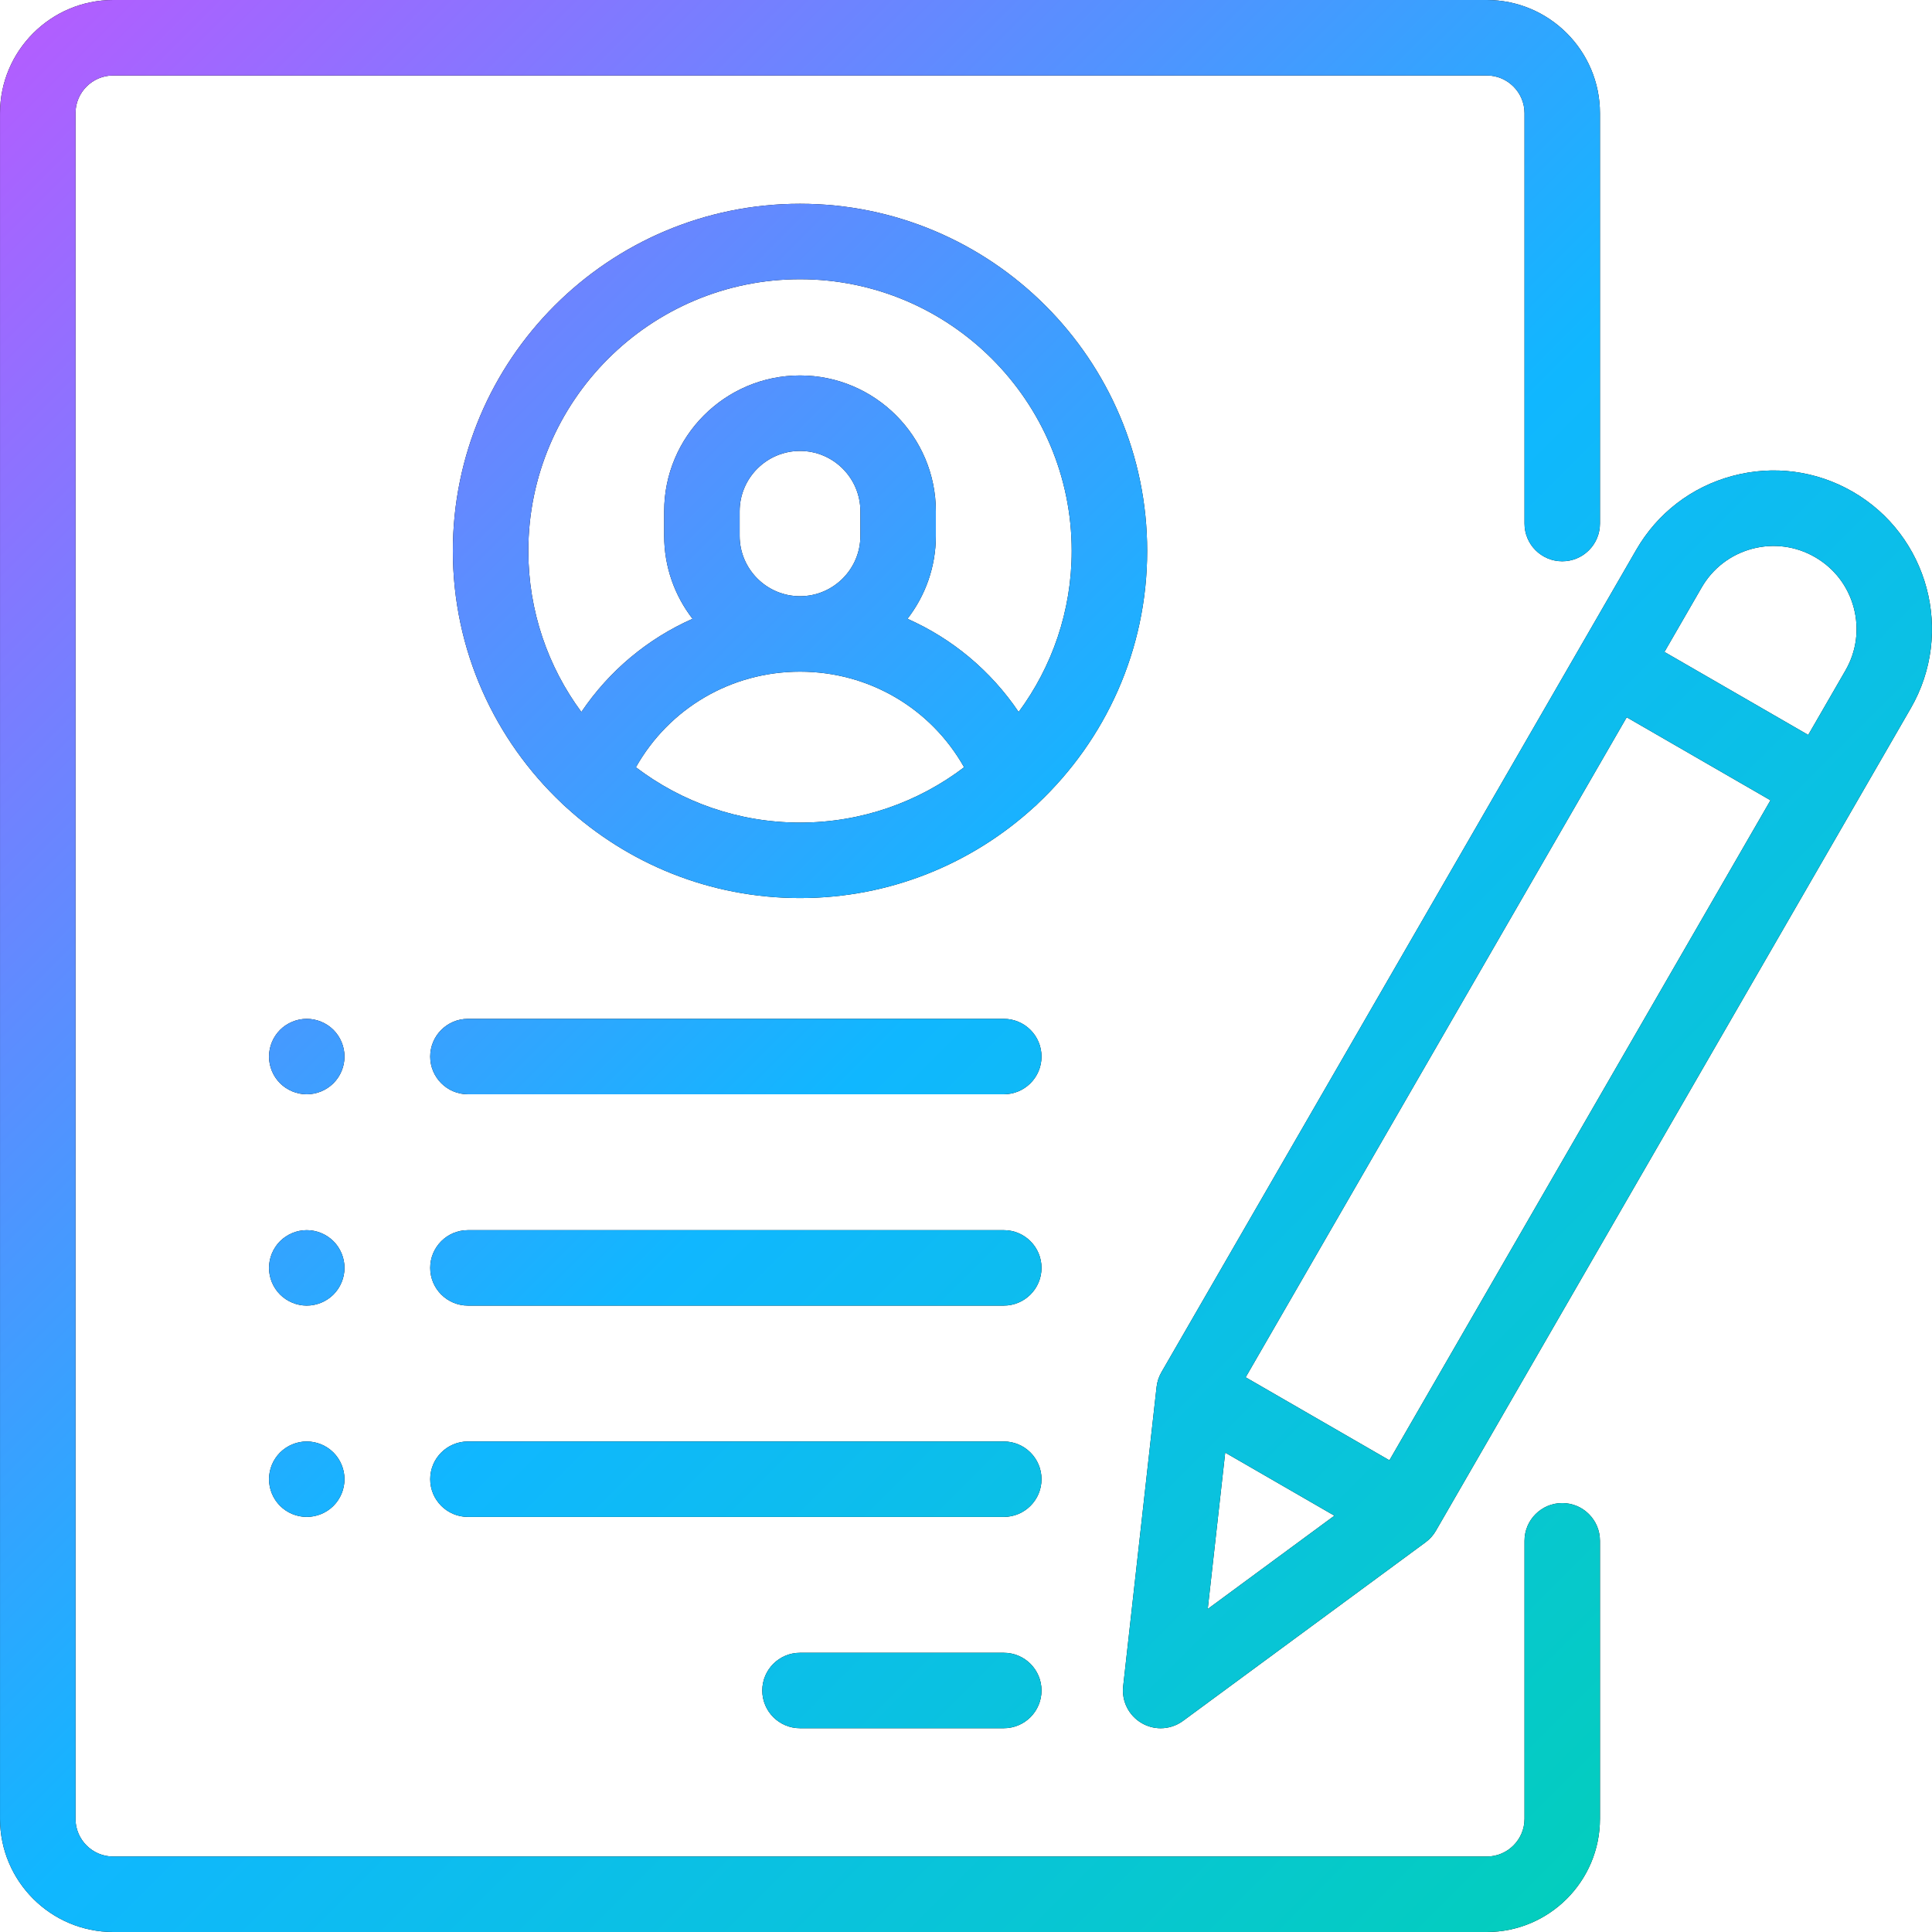 <svg width="80" height="80" viewBox="0 0 80 80" fill="none" xmlns="http://www.w3.org/2000/svg">
<path d="M64.689 23.242C65.552 23.242 66.251 22.543 66.251 21.68V4.688C66.251 2.103 64.149 0 61.564 0H4.689C2.104 0 0.001 2.103 0.001 4.688V75.312C0.001 77.897 2.104 80 4.689 80H61.564C64.149 80 66.251 77.897 66.251 75.312V63.801C66.251 62.938 65.552 62.239 64.689 62.239C63.826 62.239 63.127 62.938 63.127 63.801V75.312C63.127 76.174 62.425 76.875 61.564 76.875H4.689C3.827 76.875 3.126 76.174 3.126 75.312V4.688C3.126 3.826 3.827 3.125 4.689 3.125H61.564C62.425 3.125 63.127 3.826 63.127 4.688V21.68C63.127 22.543 63.826 23.242 64.689 23.242Z" fill="black"/>
<path d="M64.689 23.242C65.552 23.242 66.251 22.543 66.251 21.68V4.688C66.251 2.103 64.149 0 61.564 0H4.689C2.104 0 0.001 2.103 0.001 4.688V75.312C0.001 77.897 2.104 80 4.689 80H61.564C64.149 80 66.251 77.897 66.251 75.312V63.801C66.251 62.938 65.552 62.239 64.689 62.239C63.826 62.239 63.127 62.938 63.127 63.801V75.312C63.127 76.174 62.425 76.875 61.564 76.875H4.689C3.827 76.875 3.126 76.174 3.126 75.312V4.688C3.126 3.826 3.827 3.125 4.689 3.125H61.564C62.425 3.125 63.127 3.826 63.127 4.688V21.68C63.127 22.543 63.826 23.242 64.689 23.242Z" fill="url(#paint0_linear)"/>
<path d="M33.127 8.438C25.2 8.438 18.752 14.886 18.752 22.812C18.752 26.924 20.487 30.638 23.264 33.261C23.316 33.316 23.372 33.369 23.432 33.417C25.99 35.758 29.394 37.187 33.126 37.187C36.858 37.187 40.263 35.757 42.821 33.417C42.881 33.369 42.936 33.316 42.988 33.261C45.766 30.638 47.502 26.924 47.502 22.812C47.502 14.886 41.053 8.438 33.127 8.438ZM33.127 34.062C30.575 34.062 28.22 33.208 26.331 31.771C27.704 29.335 30.267 27.812 33.127 27.812C35.986 27.812 38.549 29.335 39.922 31.771C38.032 33.208 35.678 34.062 33.127 34.062ZM30.627 22.188V21.172C30.627 19.793 31.748 18.672 33.127 18.672C34.505 18.672 35.627 19.793 35.627 21.172V22.188C35.627 23.566 34.505 24.688 33.127 24.688C31.748 24.688 30.627 23.566 30.627 22.188ZM42.18 29.482C41.027 27.773 39.43 26.443 37.576 25.623C38.312 24.672 38.752 23.48 38.752 22.188V21.172C38.752 18.07 36.228 15.547 33.127 15.547C30.025 15.547 27.502 18.07 27.502 21.172V22.188C27.502 23.48 27.941 24.672 28.677 25.623C26.823 26.443 25.226 27.773 24.073 29.482C22.694 27.614 21.877 25.307 21.877 22.812C21.877 16.609 26.923 11.562 33.127 11.562C39.33 11.562 44.377 16.609 44.377 22.812C44.377 25.307 43.559 27.614 42.18 29.482Z" fill="black"/>
<path d="M33.127 8.438C25.2 8.438 18.752 14.886 18.752 22.812C18.752 26.924 20.487 30.638 23.264 33.261C23.316 33.316 23.372 33.369 23.432 33.417C25.99 35.758 29.394 37.187 33.126 37.187C36.858 37.187 40.263 35.757 42.821 33.417C42.881 33.369 42.936 33.316 42.988 33.261C45.766 30.638 47.502 26.924 47.502 22.812C47.502 14.886 41.053 8.438 33.127 8.438ZM33.127 34.062C30.575 34.062 28.22 33.208 26.331 31.771C27.704 29.335 30.267 27.812 33.127 27.812C35.986 27.812 38.549 29.335 39.922 31.771C38.032 33.208 35.678 34.062 33.127 34.062ZM30.627 22.188V21.172C30.627 19.793 31.748 18.672 33.127 18.672C34.505 18.672 35.627 19.793 35.627 21.172V22.188C35.627 23.566 34.505 24.688 33.127 24.688C31.748 24.688 30.627 23.566 30.627 22.188ZM42.18 29.482C41.027 27.773 39.43 26.443 37.576 25.623C38.312 24.672 38.752 23.48 38.752 22.188V21.172C38.752 18.07 36.228 15.547 33.127 15.547C30.025 15.547 27.502 18.07 27.502 21.172V22.188C27.502 23.48 27.941 24.672 28.677 25.623C26.823 26.443 25.226 27.773 24.073 29.482C22.694 27.614 21.877 25.307 21.877 22.812C21.877 16.609 26.923 11.562 33.127 11.562C39.33 11.562 44.377 16.609 44.377 22.812C44.377 25.307 43.559 27.614 42.18 29.482Z" fill="url(#paint1_linear)"/>
<path d="M41.564 68.438H33.127C32.264 68.438 31.564 69.137 31.564 70C31.564 70.863 32.264 71.562 33.127 71.562H41.564C42.427 71.562 43.127 70.863 43.127 70C43.127 69.137 42.427 68.438 41.564 68.438Z" fill="black"/>
<path d="M41.564 68.438H33.127C32.264 68.438 31.564 69.137 31.564 70C31.564 70.863 32.264 71.562 33.127 71.562H41.564C42.427 71.562 43.127 70.863 43.127 70C43.127 69.137 42.427 68.438 41.564 68.438Z" fill="url(#paint2_linear)"/>
<path d="M41.564 59.688H19.377C18.514 59.688 17.814 60.387 17.814 61.25C17.814 62.113 18.514 62.812 19.377 62.812H41.564C42.427 62.812 43.127 62.113 43.127 61.25C43.127 60.387 42.427 59.688 41.564 59.688Z" fill="black"/>
<path d="M41.564 59.688H19.377C18.514 59.688 17.814 60.387 17.814 61.25C17.814 62.113 18.514 62.812 19.377 62.812H41.564C42.427 62.812 43.127 62.113 43.127 61.25C43.127 60.387 42.427 59.688 41.564 59.688Z" fill="url(#paint3_linear)"/>
<path d="M41.564 50.938H19.377C18.514 50.938 17.814 51.637 17.814 52.5C17.814 53.363 18.514 54.062 19.377 54.062H41.564C42.427 54.062 43.127 53.363 43.127 52.5C43.127 51.637 42.427 50.938 41.564 50.938Z" fill="black"/>
<path d="M41.564 50.938H19.377C18.514 50.938 17.814 51.637 17.814 52.5C17.814 53.363 18.514 54.062 19.377 54.062H41.564C42.427 54.062 43.127 53.363 43.127 52.5C43.127 51.637 42.427 50.938 41.564 50.938Z" fill="url(#paint4_linear)"/>
<path d="M13.807 42.645C13.517 42.355 13.114 42.188 12.701 42.188C12.29 42.188 11.887 42.355 11.597 42.645C11.306 42.936 11.139 43.339 11.139 43.75C11.139 44.161 11.306 44.564 11.597 44.855C11.889 45.145 12.29 45.312 12.701 45.312C13.114 45.312 13.515 45.145 13.807 44.855C14.098 44.564 14.265 44.161 14.265 43.75C14.265 43.339 14.098 42.936 13.807 42.645Z" fill="black"/>
<path d="M13.807 42.645C13.517 42.355 13.114 42.188 12.701 42.188C12.29 42.188 11.887 42.355 11.597 42.645C11.306 42.936 11.139 43.339 11.139 43.75C11.139 44.161 11.306 44.564 11.597 44.855C11.889 45.145 12.29 45.312 12.701 45.312C13.114 45.312 13.515 45.145 13.807 44.855C14.098 44.564 14.265 44.161 14.265 43.75C14.265 43.339 14.098 42.936 13.807 42.645Z" fill="url(#paint5_linear)"/>
<path d="M13.807 51.395C13.515 51.105 13.114 50.938 12.701 50.938C12.29 50.938 11.889 51.105 11.597 51.395C11.306 51.686 11.139 52.089 11.139 52.5C11.139 52.911 11.306 53.314 11.597 53.605C11.889 53.895 12.29 54.062 12.701 54.062C13.114 54.062 13.515 53.895 13.807 53.605C14.098 53.314 14.265 52.911 14.265 52.5C14.265 52.089 14.098 51.686 13.807 51.395Z" fill="black"/>
<path d="M13.807 51.395C13.515 51.105 13.114 50.938 12.701 50.938C12.29 50.938 11.889 51.105 11.597 51.395C11.306 51.686 11.139 52.089 11.139 52.5C11.139 52.911 11.306 53.314 11.597 53.605C11.889 53.895 12.29 54.062 12.701 54.062C13.114 54.062 13.515 53.895 13.807 53.605C14.098 53.314 14.265 52.911 14.265 52.5C14.265 52.089 14.098 51.686 13.807 51.395Z" fill="url(#paint6_linear)"/>
<path d="M13.807 60.145C13.515 59.855 13.114 59.688 12.701 59.688C12.29 59.688 11.889 59.855 11.597 60.145C11.306 60.436 11.139 60.839 11.139 61.25C11.139 61.661 11.306 62.064 11.597 62.355C11.887 62.645 12.29 62.812 12.701 62.812C13.114 62.812 13.517 62.645 13.807 62.355C14.098 62.064 14.265 61.661 14.265 61.25C14.265 60.839 14.098 60.436 13.807 60.145Z" fill="black"/>
<path d="M13.807 60.145C13.515 59.855 13.114 59.688 12.701 59.688C12.29 59.688 11.889 59.855 11.597 60.145C11.306 60.436 11.139 60.839 11.139 61.25C11.139 61.661 11.306 62.064 11.597 62.355C11.887 62.645 12.29 62.812 12.701 62.812C13.114 62.812 13.517 62.645 13.807 62.355C14.098 62.064 14.265 61.661 14.265 61.25C14.265 60.839 14.098 60.436 13.807 60.145Z" fill="url(#paint7_linear)"/>
<path d="M41.564 42.188H19.377C18.514 42.188 17.814 42.887 17.814 43.75C17.814 44.613 18.514 45.312 19.377 45.312H41.564C42.427 45.312 43.127 44.613 43.127 43.75C43.127 42.887 42.427 42.188 41.564 42.188Z" fill="black"/>
<path d="M41.564 42.188H19.377C18.514 42.188 17.814 42.887 17.814 43.75C17.814 44.613 18.514 45.312 19.377 45.312H41.564C42.427 45.312 43.127 44.613 43.127 43.75C43.127 42.887 42.427 42.188 41.564 42.188Z" fill="url(#paint8_linear)"/>
<path d="M76.719 20.362C75.201 19.486 73.433 19.253 71.739 19.707C70.046 20.16 68.631 21.247 67.755 22.764L48.092 56.821C47.984 57.008 47.916 57.215 47.892 57.429L46.508 69.827C46.439 70.444 46.742 71.043 47.28 71.353C47.522 71.493 47.792 71.563 48.061 71.563C48.388 71.563 48.713 71.46 48.987 71.258L59.032 63.861C59.205 63.733 59.351 63.571 59.458 63.384L79.121 29.327C80.93 26.193 79.853 22.172 76.719 20.362ZM50.01 66.624L50.733 60.15L55.255 62.761L50.01 66.624ZM57.533 60.468L51.58 57.031L67.358 29.701L73.312 33.138L57.533 60.468ZM76.415 27.764L74.875 30.432L68.921 26.995L70.461 24.327C70.92 23.532 71.661 22.963 72.548 22.725C73.435 22.488 74.362 22.61 75.156 23.069C75.952 23.528 76.52 24.269 76.758 25.156C76.996 26.043 76.874 26.969 76.415 27.764Z" fill="black"/>
<path d="M76.719 20.362C75.201 19.486 73.433 19.253 71.739 19.707C70.046 20.16 68.631 21.247 67.755 22.764L48.092 56.821C47.984 57.008 47.916 57.215 47.892 57.429L46.508 69.827C46.439 70.444 46.742 71.043 47.28 71.353C47.522 71.493 47.792 71.563 48.061 71.563C48.388 71.563 48.713 71.46 48.987 71.258L59.032 63.861C59.205 63.733 59.351 63.571 59.458 63.384L79.121 29.327C80.93 26.193 79.853 22.172 76.719 20.362ZM50.01 66.624L50.733 60.15L55.255 62.761L50.01 66.624ZM57.533 60.468L51.58 57.031L67.358 29.701L73.312 33.138L57.533 60.468ZM76.415 27.764L74.875 30.432L68.921 26.995L70.461 24.327C70.92 23.532 71.661 22.963 72.548 22.725C73.435 22.488 74.362 22.61 75.156 23.069C75.952 23.528 76.52 24.269 76.758 25.156C76.996 26.043 76.874 26.969 76.415 27.764Z" fill="url(#paint9_linear)"/>
<defs>
<linearGradient id="paint0_linear" x1="-2.16333e-06" y1="1.60725e-06" x2="80" y2="80" gradientUnits="userSpaceOnUse">
<stop stop-color="#B75BFF"/>
<stop offset="0.5" stop-color="#10B7FF"/>
<stop offset="1" stop-color="#00D3AD"/>
</linearGradient>
<linearGradient id="paint1_linear" x1="-2.16333e-06" y1="1.60725e-06" x2="80" y2="80" gradientUnits="userSpaceOnUse">
<stop stop-color="#B75BFF"/>
<stop offset="0.5" stop-color="#10B7FF"/>
<stop offset="1" stop-color="#00D3AD"/>
</linearGradient>
<linearGradient id="paint2_linear" x1="-2.16333e-06" y1="1.60725e-06" x2="80" y2="80" gradientUnits="userSpaceOnUse">
<stop stop-color="#B75BFF"/>
<stop offset="0.5" stop-color="#10B7FF"/>
<stop offset="1" stop-color="#00D3AD"/>
</linearGradient>
<linearGradient id="paint3_linear" x1="-2.16333e-06" y1="1.60725e-06" x2="80" y2="80" gradientUnits="userSpaceOnUse">
<stop stop-color="#B75BFF"/>
<stop offset="0.5" stop-color="#10B7FF"/>
<stop offset="1" stop-color="#00D3AD"/>
</linearGradient>
<linearGradient id="paint4_linear" x1="-2.16333e-06" y1="1.60725e-06" x2="80" y2="80" gradientUnits="userSpaceOnUse">
<stop stop-color="#B75BFF"/>
<stop offset="0.5" stop-color="#10B7FF"/>
<stop offset="1" stop-color="#00D3AD"/>
</linearGradient>
<linearGradient id="paint5_linear" x1="-2.16333e-06" y1="1.60725e-06" x2="80" y2="80" gradientUnits="userSpaceOnUse">
<stop stop-color="#B75BFF"/>
<stop offset="0.5" stop-color="#10B7FF"/>
<stop offset="1" stop-color="#00D3AD"/>
</linearGradient>
<linearGradient id="paint6_linear" x1="-2.16333e-06" y1="1.60725e-06" x2="80" y2="80" gradientUnits="userSpaceOnUse">
<stop stop-color="#B75BFF"/>
<stop offset="0.5" stop-color="#10B7FF"/>
<stop offset="1" stop-color="#00D3AD"/>
</linearGradient>
<linearGradient id="paint7_linear" x1="-2.16333e-06" y1="1.60725e-06" x2="80" y2="80" gradientUnits="userSpaceOnUse">
<stop stop-color="#B75BFF"/>
<stop offset="0.5" stop-color="#10B7FF"/>
<stop offset="1" stop-color="#00D3AD"/>
</linearGradient>
<linearGradient id="paint8_linear" x1="-2.16333e-06" y1="1.60725e-06" x2="80" y2="80" gradientUnits="userSpaceOnUse">
<stop stop-color="#B75BFF"/>
<stop offset="0.5" stop-color="#10B7FF"/>
<stop offset="1" stop-color="#00D3AD"/>
</linearGradient>
<linearGradient id="paint9_linear" x1="-2.16333e-06" y1="1.60725e-06" x2="80" y2="80" gradientUnits="userSpaceOnUse">
<stop stop-color="#B75BFF"/>
<stop offset="0.5" stop-color="#10B7FF"/>
<stop offset="1" stop-color="#00D3AD"/>
</linearGradient>
</defs>
</svg>
